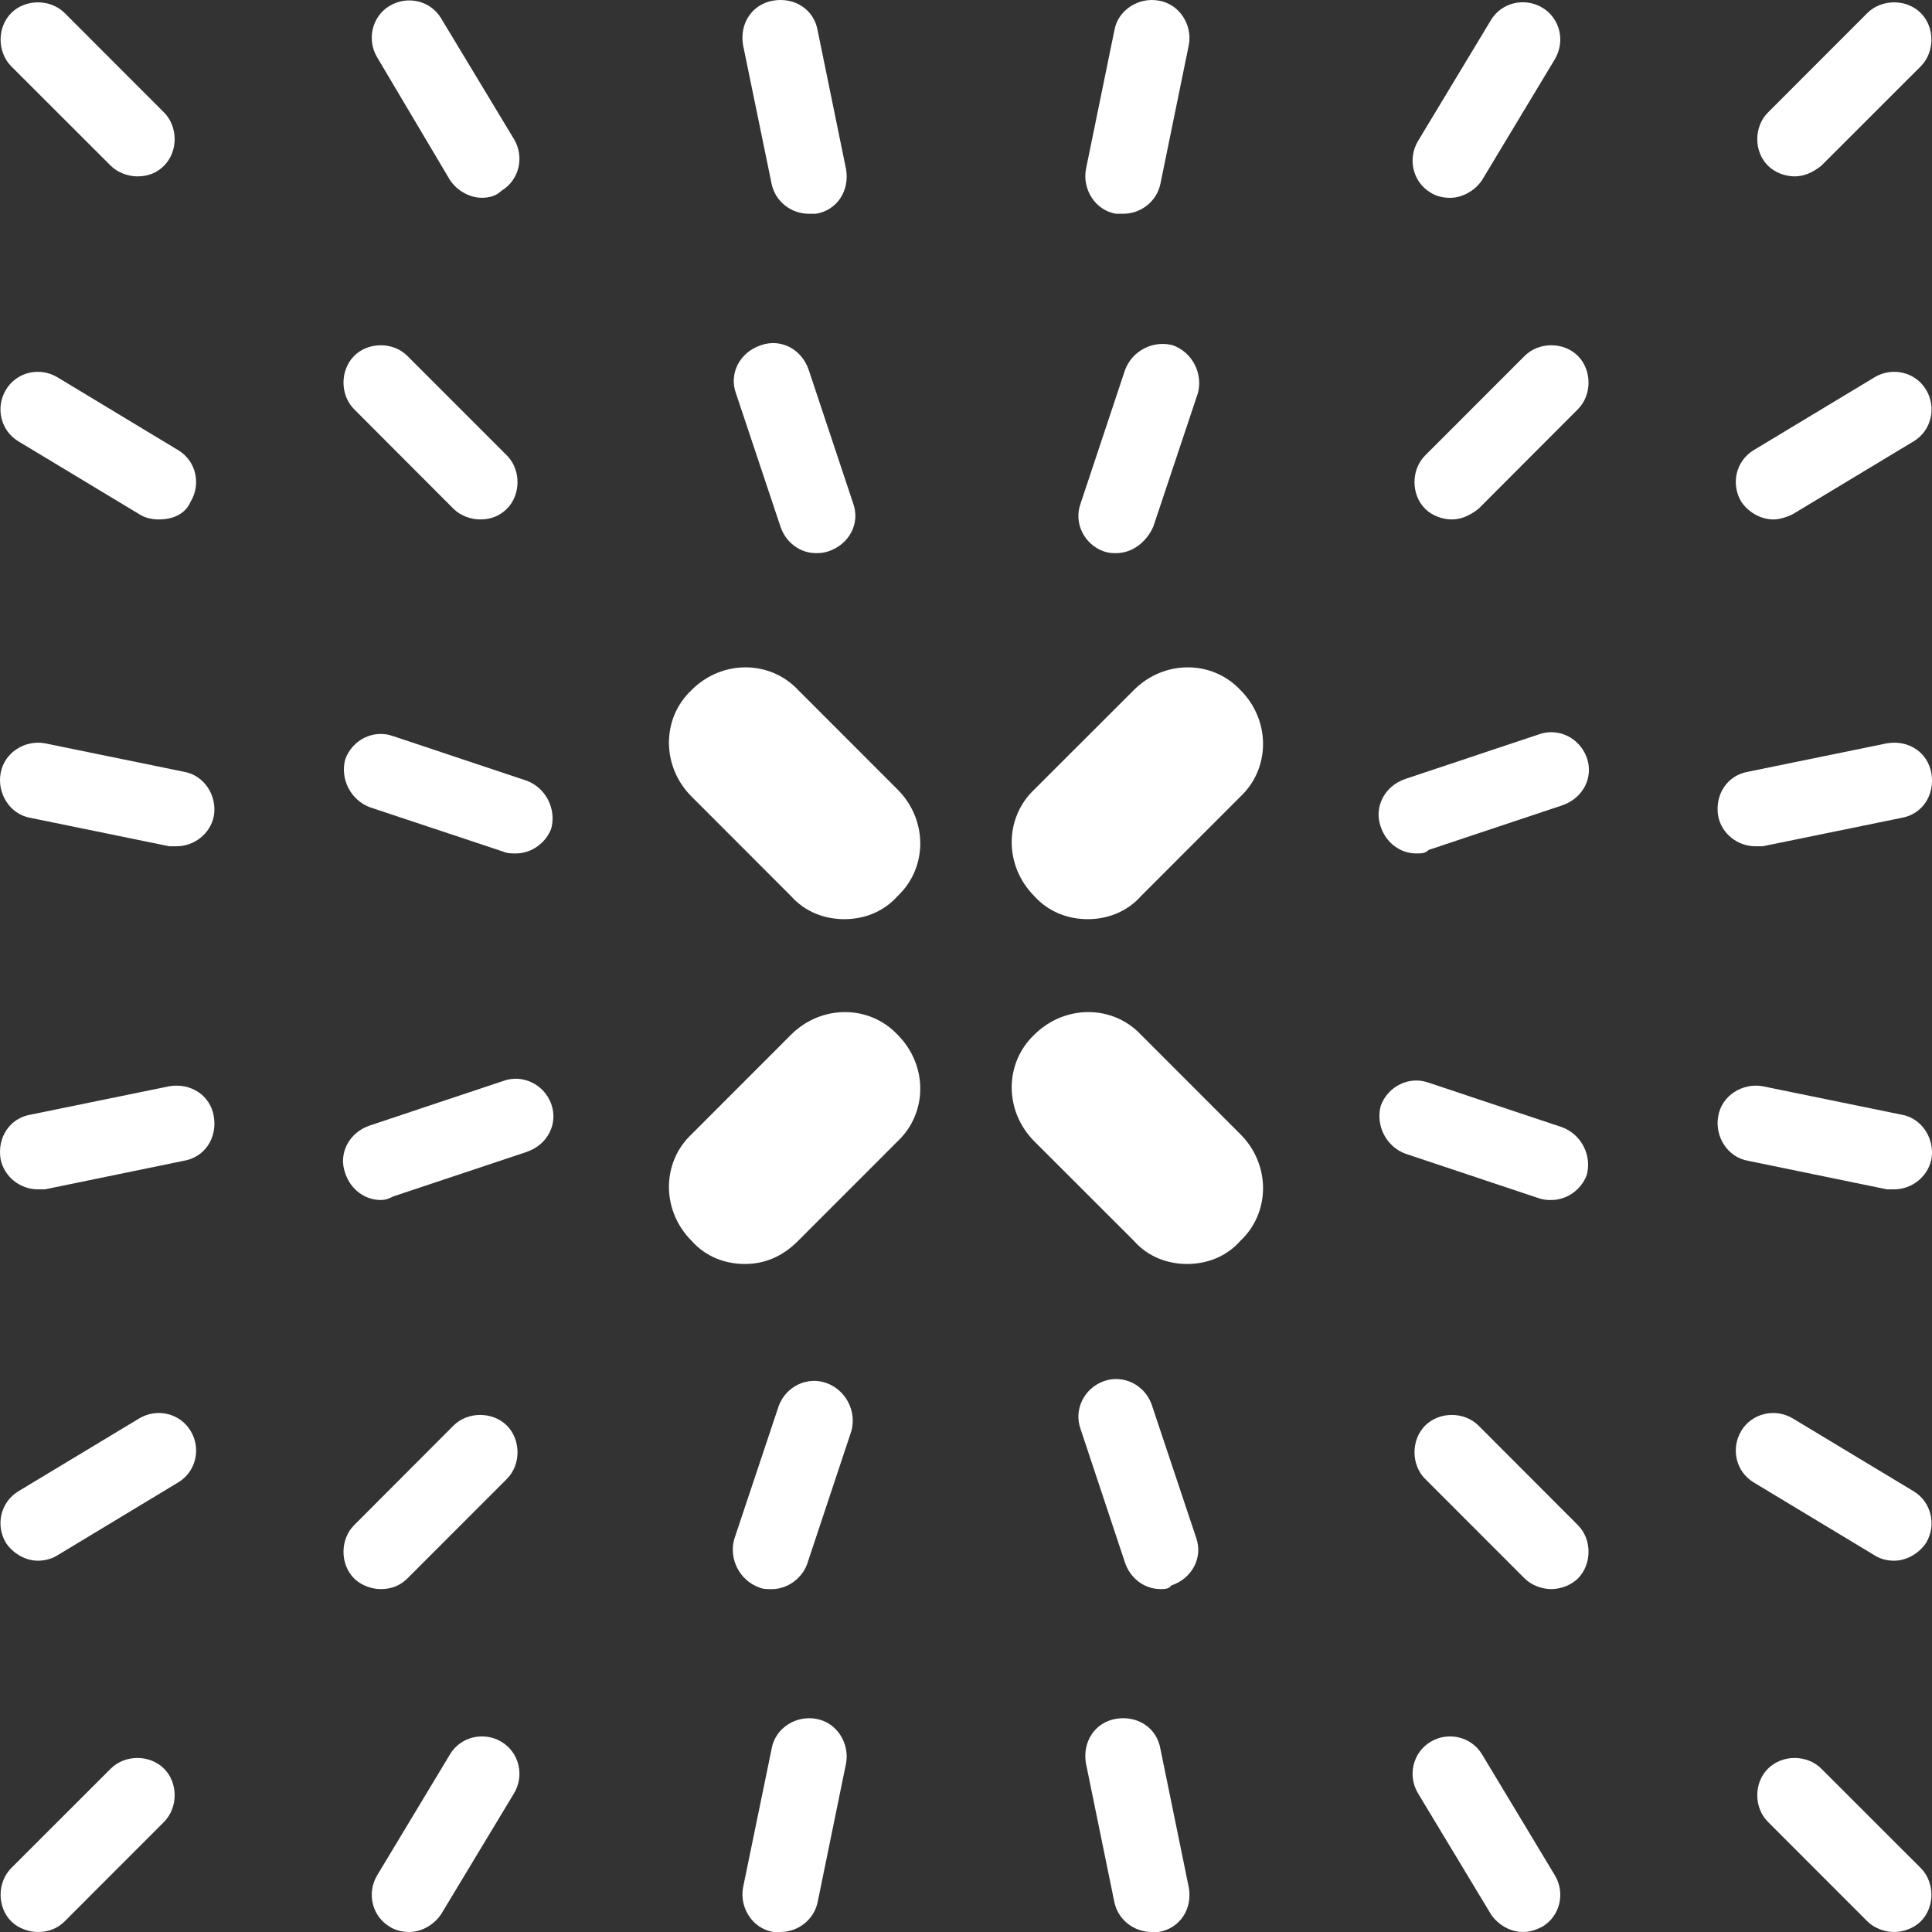 <svg width="88" height="88" viewBox="0 0 88 88" fill="none" xmlns="http://www.w3.org/2000/svg">
<rect x="0" y="0" width="88" height="88" fill="#333333" stroke="none"/>
<path d="M6.258 8.034C5.854 8.034 5.369 7.873 5.045 7.55L0.513 3.021C-0.134 2.369 -0.134 1.238 0.513 0.592C1.159 -0.054 2.291 -0.054 2.944 0.592L7.47 5.121C8.117 5.773 8.117 6.904 7.47 7.55C7.147 7.873 6.743 8.034 6.258 8.034Z" fill="white"/>
<path d="M81.743 8.034C81.339 8.034 80.854 7.873 80.531 7.55C79.878 6.904 79.878 5.773 80.531 5.121L85.057 0.592C85.704 -0.054 86.842 -0.054 87.488 0.592C88.135 1.238 88.135 2.369 87.488 3.021L82.956 7.55C82.552 7.873 82.148 8.034 81.743 8.034Z" fill="white"/>
<path d="M1.725 88C1.321 88 0.836 87.839 0.513 87.516C-0.134 86.87 -0.134 85.739 0.513 85.087L5.045 80.558C5.692 79.912 6.823 79.912 7.47 80.558C8.117 81.204 8.117 82.335 7.47 82.987L2.944 87.516C2.62 87.839 2.21 88 1.725 88Z" fill="white"/>
<path d="M86.27 88C85.866 88 85.381 87.839 85.057 87.516L80.531 82.987C79.878 82.335 79.878 81.204 80.531 80.558C81.178 79.912 82.309 79.912 82.956 80.558L87.488 85.087C88.135 85.739 88.135 86.87 87.488 87.516C87.165 87.839 86.68 88 86.27 88Z" fill="white"/>
<path d="M21.956 9.008C21.384 9.008 20.819 8.685 20.495 8.2L17.181 2.615C16.697 1.802 16.939 0.752 17.747 0.267C18.555 -0.217 19.606 0.025 20.091 0.832L23.411 6.337C23.896 7.144 23.654 8.2 22.846 8.685C22.603 8.927 22.28 9.008 21.956 9.008Z" fill="white"/>
<path d="M36.841 9.737C36.033 9.737 35.305 9.172 35.144 8.364L33.844 2.046C33.683 1.077 34.248 0.189 35.225 0.027C36.194 -0.134 37.084 0.431 37.245 1.4L38.538 7.712C38.7 8.687 38.134 9.576 37.164 9.737C37.003 9.737 36.922 9.737 36.841 9.737Z" fill="white"/>
<path d="M37.164 25.194C36.437 25.194 35.791 24.709 35.548 23.983L33.521 17.913C33.198 17.025 33.683 16.05 34.653 15.727C35.548 15.403 36.518 15.888 36.841 16.863L38.862 22.933C39.185 23.821 38.7 24.79 37.73 25.113C37.488 25.194 37.326 25.194 37.164 25.194Z" fill="white"/>
<path d="M66.044 9.011C65.721 9.011 65.398 8.93 65.155 8.769C64.347 8.284 64.105 7.228 64.59 6.421L67.91 0.916C68.395 0.109 69.445 -0.133 70.254 0.351C71.062 0.836 71.305 1.886 70.82 2.699L67.506 8.203C67.182 8.688 66.61 9.011 66.044 9.011Z" fill="white"/>
<path d="M51.159 9.737C51.078 9.737 50.917 9.737 50.836 9.737C49.866 9.576 49.3 8.607 49.462 7.712L50.755 1.4C50.917 0.431 51.887 -0.134 52.776 0.027C53.746 0.189 54.318 1.158 54.15 2.046L52.857 8.364C52.695 9.172 51.968 9.737 51.159 9.737Z" fill="white"/>
<path d="M50.836 25.195C50.675 25.195 50.513 25.195 50.27 25.114C49.381 24.791 48.896 23.822 49.22 22.933L51.24 16.864C51.564 15.969 52.533 15.485 53.423 15.727C54.318 16.05 54.803 17.026 54.56 17.914L52.533 23.983C52.21 24.71 51.564 25.195 50.836 25.195Z" fill="white"/>
<path d="M18.636 87.999C18.313 87.999 17.99 87.918 17.747 87.757C16.939 87.272 16.697 86.222 17.181 85.415L20.495 79.911C20.98 79.097 22.037 78.855 22.846 79.339C23.654 79.83 23.896 80.88 23.411 81.687L20.091 87.192C19.768 87.676 19.202 87.999 18.636 87.999Z" fill="white"/>
<path d="M35.548 87.999C35.467 87.999 35.305 87.999 35.225 87.999C34.248 87.837 33.683 86.868 33.844 85.98L35.144 79.668C35.305 78.693 36.275 78.128 37.164 78.289C38.134 78.451 38.7 79.42 38.538 80.314L37.245 86.626C37.084 87.434 36.356 87.999 35.548 87.999Z" fill="white"/>
<path d="M35.143 72.384C34.982 72.384 34.733 72.384 34.571 72.303C33.682 71.98 33.197 71.004 33.44 70.116L35.467 64.047C35.79 63.158 36.76 62.674 37.649 62.997C38.538 63.32 39.023 64.289 38.78 65.177L36.76 71.253C36.517 71.899 35.871 72.384 35.143 72.384Z" fill="white"/>
<path d="M69.365 87.999C68.799 87.999 68.233 87.676 67.91 87.192L64.59 81.687C64.105 80.88 64.347 79.83 65.155 79.339C65.964 78.855 67.014 79.097 67.506 79.911L70.82 85.415C71.305 86.222 71.062 87.272 70.254 87.757C69.93 87.918 69.688 87.999 69.365 87.999Z" fill="white"/>
<path d="M52.453 87.999C51.644 87.999 50.917 87.434 50.755 86.626L49.462 80.314C49.3 79.339 49.866 78.451 50.836 78.289C51.806 78.128 52.695 78.693 52.857 79.668L54.15 85.98C54.318 86.949 53.746 87.837 52.776 87.999C52.695 87.999 52.533 87.999 52.453 87.999Z" fill="white"/>
<path d="M52.857 72.38C52.129 72.38 51.483 71.896 51.24 71.169L49.22 65.093C48.896 64.205 49.381 63.236 50.27 62.913C51.16 62.59 52.129 63.074 52.453 63.963L54.48 70.032C54.803 70.921 54.318 71.896 53.342 72.219C53.261 72.38 53.019 72.38 52.857 72.38Z" fill="white"/>
<path d="M70.658 72.381C70.254 72.381 69.769 72.22 69.446 71.897L64.913 67.362C64.267 66.716 64.267 65.585 64.913 64.933C65.56 64.287 66.691 64.287 67.344 64.933L71.871 69.468C72.517 70.114 72.517 71.251 71.871 71.897C71.547 72.22 71.062 72.381 70.658 72.381Z" fill="white"/>
<path d="M80.773 23.66C80.208 23.66 79.636 23.337 79.312 22.852C78.827 22.039 79.07 20.989 79.878 20.504L85.38 17.187C86.189 16.696 87.246 16.945 87.731 17.752C88.216 18.56 87.973 19.616 87.165 20.101L81.662 23.418C81.339 23.579 81.016 23.66 80.773 23.66Z" fill="white"/>
<path d="M79.959 38.547C79.15 38.547 78.423 37.982 78.261 37.175C78.1 36.199 78.665 35.311 79.635 35.149L85.946 33.857C86.922 33.69 87.811 34.261 87.973 35.23C88.135 36.199 87.569 37.094 86.599 37.255L80.288 38.547C80.207 38.547 80.046 38.547 79.959 38.547Z" fill="white"/>
<path d="M64.509 38.873C63.781 38.873 63.135 38.389 62.892 37.662C62.569 36.773 63.054 35.798 64.024 35.475L70.092 33.45C70.981 33.127 71.951 33.611 72.274 34.506C72.598 35.394 72.113 36.364 71.143 36.687L65.075 38.712C64.913 38.873 64.751 38.873 64.509 38.873Z" fill="white"/>
<path d="M86.27 71.088C85.946 71.088 85.623 71.001 85.38 70.84L79.878 67.522C79.07 67.038 78.827 65.988 79.312 65.174C79.797 64.367 80.854 64.124 81.662 64.609L87.165 67.926C87.973 68.417 88.216 69.467 87.731 70.275C87.407 70.759 86.842 71.088 86.27 71.088Z" fill="white"/>
<path d="M86.269 54.173C86.189 54.173 86.027 54.173 85.946 54.173L79.635 52.875C78.665 52.713 78.1 51.744 78.261 50.849C78.423 49.88 79.393 49.315 80.288 49.477L86.599 50.769C87.569 50.93 88.135 51.906 87.973 52.794C87.811 53.602 87.084 54.173 86.269 54.173Z" fill="white"/>
<path d="M70.658 54.659C70.496 54.659 70.335 54.659 70.092 54.578L64.024 52.553C63.135 52.23 62.65 51.261 62.892 50.366C63.216 49.478 64.186 48.993 65.075 49.316L71.143 51.341C72.032 51.664 72.517 52.634 72.274 53.522C72.032 54.174 71.385 54.659 70.658 54.659Z" fill="white"/>
<path d="M7.227 23.66C6.904 23.66 6.581 23.579 6.338 23.418L0.836 20.101C0.027 19.616 -0.215 18.56 0.27 17.752C0.755 16.945 1.806 16.696 2.62 17.187L8.116 20.504C8.924 20.989 9.173 22.039 8.682 22.852C8.44 23.418 7.874 23.66 7.227 23.66Z" fill="white"/>
<path d="M8.035 38.547C7.955 38.547 7.793 38.547 7.712 38.547L1.401 37.255C0.432 37.094 -0.134 36.118 0.027 35.23C0.189 34.261 1.159 33.69 2.048 33.857L8.359 35.149C9.335 35.311 9.901 36.28 9.739 37.175C9.577 37.982 8.844 38.547 8.035 38.547Z" fill="white"/>
<path d="M23.491 38.873C23.33 38.873 23.087 38.873 22.926 38.792L16.857 36.773C15.968 36.444 15.483 35.474 15.726 34.586C16.049 33.692 17.019 33.207 17.908 33.53L23.976 35.555C24.865 35.878 25.35 36.854 25.108 37.742C24.865 38.388 24.219 38.873 23.491 38.873Z" fill="white"/>
<path d="M1.725 71.088C1.159 71.088 0.593 70.759 0.27 70.275C-0.215 69.467 0.027 68.417 0.836 67.926L6.338 64.609C7.146 64.124 8.197 64.367 8.682 65.174C9.173 65.988 8.924 67.038 8.116 67.522L2.62 70.84C2.371 71.001 2.048 71.088 1.725 71.088Z" fill="white"/>
<path d="M1.725 54.173C0.916 54.173 0.189 53.602 0.027 52.794C-0.134 51.825 0.432 50.93 1.401 50.769L7.712 49.477C8.682 49.315 9.577 49.88 9.739 50.849C9.901 51.825 9.335 52.713 8.359 52.875L2.048 54.173C1.967 54.173 1.886 54.173 1.725 54.173Z" fill="white"/>
<path d="M17.343 54.658C16.615 54.658 15.969 54.174 15.726 53.441C15.397 52.553 15.888 51.583 16.858 51.26L22.926 49.235C23.815 48.912 24.785 49.397 25.108 50.285C25.432 51.18 24.947 52.149 23.977 52.472L17.909 54.497C17.747 54.578 17.585 54.658 17.343 54.658Z" fill="white"/>
<path d="M38.457 41.867C37.568 41.867 36.679 41.544 36.032 40.818L31.5 36.283C30.126 34.91 30.126 32.723 31.5 31.431C32.874 30.052 35.062 30.052 36.356 31.431L40.882 35.96C42.262 37.339 42.262 39.519 40.882 40.818C40.235 41.544 39.346 41.867 38.457 41.867Z" fill="white"/>
<path d="M49.543 41.867C48.654 41.867 47.765 41.544 47.112 40.818C45.738 39.438 45.738 37.258 47.112 35.96L51.645 31.431C53.019 30.052 55.207 30.052 56.5 31.431C57.874 32.804 57.874 34.99 56.5 36.283L51.968 40.818C51.321 41.544 50.432 41.867 49.543 41.867Z" fill="white"/>
<path d="M33.925 57.572C33.035 57.572 32.146 57.249 31.5 56.516C30.126 55.143 30.126 52.956 31.5 51.664L36.032 47.129C37.406 45.756 39.589 45.756 40.882 47.129C42.262 48.508 42.262 50.689 40.882 51.987L36.356 56.516C35.628 57.249 34.814 57.572 33.925 57.572Z" fill="white"/>
<path d="M54.069 57.572C53.18 57.572 52.291 57.249 51.645 56.516L47.112 51.987C45.738 50.608 45.738 48.428 47.112 47.129C48.492 45.756 50.675 45.756 51.968 47.129L56.5 51.664C57.874 53.037 57.874 55.224 56.5 56.516C55.854 57.249 54.965 57.572 54.069 57.572Z" fill="white"/>
<path d="M17.343 72.381C16.939 72.381 16.454 72.22 16.131 71.897C15.484 71.251 15.484 70.114 16.131 69.468L20.657 64.933C21.303 64.287 22.441 64.287 23.088 64.933C23.734 65.585 23.734 66.716 23.088 67.362L18.555 71.897C18.232 72.22 17.828 72.381 17.343 72.381Z" fill="white"/>
<path d="M21.869 23.66C21.465 23.66 20.98 23.498 20.657 23.175L16.131 18.64C15.484 17.994 15.484 16.863 16.131 16.211C16.777 15.565 17.909 15.565 18.555 16.211L23.088 20.746C23.734 21.392 23.734 22.529 23.088 23.175C22.765 23.498 22.36 23.66 21.869 23.66Z" fill="white"/>
<path d="M66.126 23.66C65.721 23.66 65.237 23.498 64.913 23.175C64.267 22.529 64.267 21.392 64.913 20.746L69.446 16.211C70.092 15.565 71.224 15.565 71.871 16.211C72.517 16.863 72.517 17.994 71.871 18.64L67.344 23.175C66.934 23.498 66.53 23.66 66.126 23.66Z" fill="white"/>
</svg>
